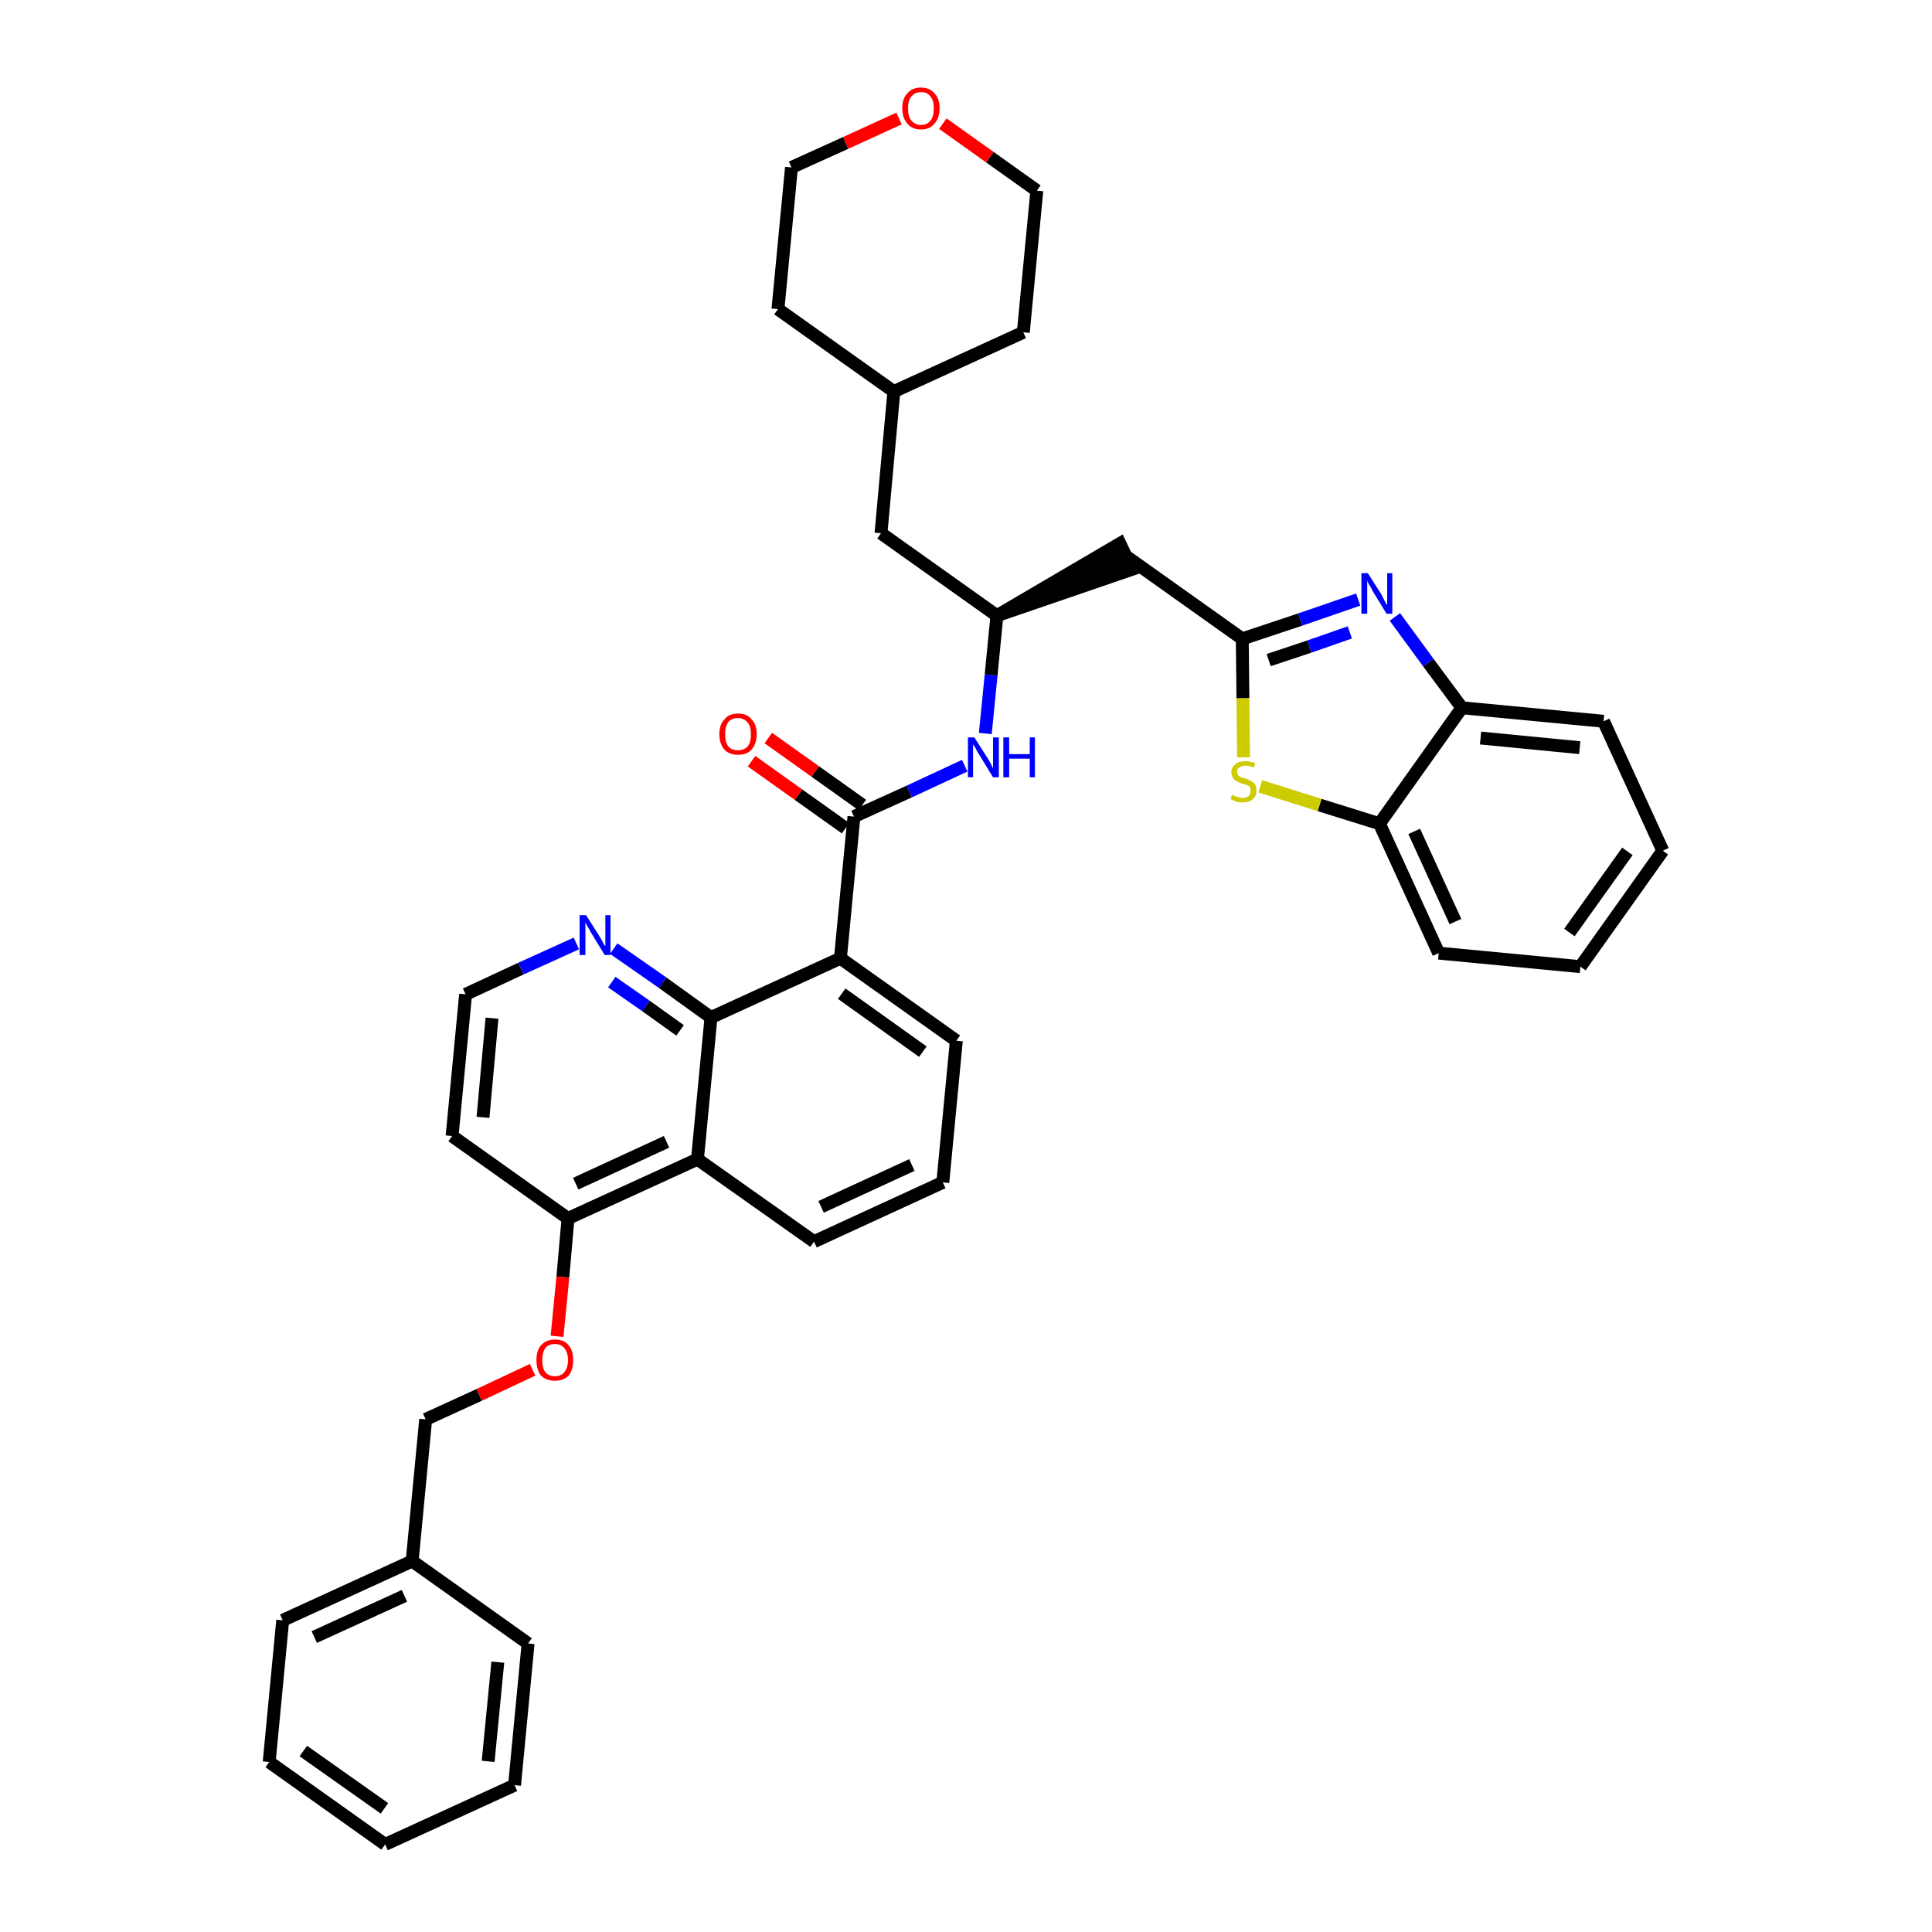 <?xml version='1.0' encoding='iso-8859-1'?>
<svg version='1.1' baseProfile='full'
              xmlns='http://www.w3.org/2000/svg'
                      xmlns:rdkit='http://www.rdkit.org/xml'
                      xmlns:xlink='http://www.w3.org/1999/xlink'
                  xml:space='preserve'
width='300px' height='300px' viewBox='0 0 300 300'>
<!-- END OF HEADER -->
<path class='bond-0 atom-0 atom-1' d='M 116.7,118.2 L 124.0,123.4' style='fill:none;fill-rule:evenodd;stroke:#FF0000;stroke-width:2.0px;stroke-linecap:butt;stroke-linejoin:miter;stroke-opacity:1' />
<path class='bond-0 atom-0 atom-1' d='M 124.0,123.4 L 131.3,128.6' style='fill:none;fill-rule:evenodd;stroke:#000000;stroke-width:2.0px;stroke-linecap:butt;stroke-linejoin:miter;stroke-opacity:1' />
<path class='bond-0 atom-0 atom-1' d='M 119.3,114.6 L 126.6,119.8' style='fill:none;fill-rule:evenodd;stroke:#FF0000;stroke-width:2.0px;stroke-linecap:butt;stroke-linejoin:miter;stroke-opacity:1' />
<path class='bond-0 atom-0 atom-1' d='M 126.6,119.8 L 133.9,125.0' style='fill:none;fill-rule:evenodd;stroke:#000000;stroke-width:2.0px;stroke-linecap:butt;stroke-linejoin:miter;stroke-opacity:1' />
<path class='bond-1 atom-1 atom-2' d='M 132.6,126.8 L 141.2,122.9' style='fill:none;fill-rule:evenodd;stroke:#000000;stroke-width:2.0px;stroke-linecap:butt;stroke-linejoin:miter;stroke-opacity:1' />
<path class='bond-1 atom-1 atom-2' d='M 141.2,122.9 L 149.8,118.9' style='fill:none;fill-rule:evenodd;stroke:#0000FF;stroke-width:2.0px;stroke-linecap:butt;stroke-linejoin:miter;stroke-opacity:1' />
<path class='bond-20 atom-1 atom-21' d='M 132.6,126.8 L 130.5,148.8' style='fill:none;fill-rule:evenodd;stroke:#000000;stroke-width:2.0px;stroke-linecap:butt;stroke-linejoin:miter;stroke-opacity:1' />
<path class='bond-2 atom-2 atom-3' d='M 153.0,113.9 L 153.9,104.8' style='fill:none;fill-rule:evenodd;stroke:#0000FF;stroke-width:2.0px;stroke-linecap:butt;stroke-linejoin:miter;stroke-opacity:1' />
<path class='bond-2 atom-2 atom-3' d='M 153.9,104.8 L 154.8,95.6' style='fill:none;fill-rule:evenodd;stroke:#000000;stroke-width:2.0px;stroke-linecap:butt;stroke-linejoin:miter;stroke-opacity:1' />
<path class='bond-3 atom-3 atom-4' d='M 154.8,95.6 L 175.8,88.4 L 173.9,84.4 Z' style='fill:#000000;fill-rule:evenodd;fill-opacity:1;stroke:#000000;stroke-width:2.0px;stroke-linecap:butt;stroke-linejoin:miter;stroke-opacity:1;' />
<path class='bond-13 atom-3 atom-14' d='M 154.8,95.6 L 136.8,82.8' style='fill:none;fill-rule:evenodd;stroke:#000000;stroke-width:2.0px;stroke-linecap:butt;stroke-linejoin:miter;stroke-opacity:1' />
<path class='bond-4 atom-4 atom-5' d='M 174.9,86.4 L 192.9,99.2' style='fill:none;fill-rule:evenodd;stroke:#000000;stroke-width:2.0px;stroke-linecap:butt;stroke-linejoin:miter;stroke-opacity:1' />
<path class='bond-5 atom-5 atom-6' d='M 192.9,99.2 L 201.9,96.2' style='fill:none;fill-rule:evenodd;stroke:#000000;stroke-width:2.0px;stroke-linecap:butt;stroke-linejoin:miter;stroke-opacity:1' />
<path class='bond-5 atom-5 atom-6' d='M 201.9,96.2 L 210.9,93.1' style='fill:none;fill-rule:evenodd;stroke:#0000FF;stroke-width:2.0px;stroke-linecap:butt;stroke-linejoin:miter;stroke-opacity:1' />
<path class='bond-5 atom-5 atom-6' d='M 197.0,102.5 L 203.3,100.4' style='fill:none;fill-rule:evenodd;stroke:#000000;stroke-width:2.0px;stroke-linecap:butt;stroke-linejoin:miter;stroke-opacity:1' />
<path class='bond-5 atom-5 atom-6' d='M 203.3,100.4 L 209.6,98.2' style='fill:none;fill-rule:evenodd;stroke:#0000FF;stroke-width:2.0px;stroke-linecap:butt;stroke-linejoin:miter;stroke-opacity:1' />
<path class='bond-38 atom-13 atom-5' d='M 193.1,117.6 L 193.0,108.4' style='fill:none;fill-rule:evenodd;stroke:#CCCC00;stroke-width:2.0px;stroke-linecap:butt;stroke-linejoin:miter;stroke-opacity:1' />
<path class='bond-38 atom-13 atom-5' d='M 193.0,108.4 L 192.9,99.2' style='fill:none;fill-rule:evenodd;stroke:#000000;stroke-width:2.0px;stroke-linecap:butt;stroke-linejoin:miter;stroke-opacity:1' />
<path class='bond-6 atom-6 atom-7' d='M 216.6,95.8 L 221.8,102.9' style='fill:none;fill-rule:evenodd;stroke:#0000FF;stroke-width:2.0px;stroke-linecap:butt;stroke-linejoin:miter;stroke-opacity:1' />
<path class='bond-6 atom-6 atom-7' d='M 221.8,102.9 L 227.0,109.9' style='fill:none;fill-rule:evenodd;stroke:#000000;stroke-width:2.0px;stroke-linecap:butt;stroke-linejoin:miter;stroke-opacity:1' />
<path class='bond-7 atom-7 atom-8' d='M 227.0,109.9 L 249.0,112.0' style='fill:none;fill-rule:evenodd;stroke:#000000;stroke-width:2.0px;stroke-linecap:butt;stroke-linejoin:miter;stroke-opacity:1' />
<path class='bond-7 atom-7 atom-8' d='M 229.9,114.6 L 245.3,116.1' style='fill:none;fill-rule:evenodd;stroke:#000000;stroke-width:2.0px;stroke-linecap:butt;stroke-linejoin:miter;stroke-opacity:1' />
<path class='bond-41 atom-12 atom-7' d='M 214.2,127.9 L 227.0,109.9' style='fill:none;fill-rule:evenodd;stroke:#000000;stroke-width:2.0px;stroke-linecap:butt;stroke-linejoin:miter;stroke-opacity:1' />
<path class='bond-8 atom-8 atom-9' d='M 249.0,112.0 L 258.2,132.1' style='fill:none;fill-rule:evenodd;stroke:#000000;stroke-width:2.0px;stroke-linecap:butt;stroke-linejoin:miter;stroke-opacity:1' />
<path class='bond-9 atom-9 atom-10' d='M 258.2,132.1 L 245.4,150.1' style='fill:none;fill-rule:evenodd;stroke:#000000;stroke-width:2.0px;stroke-linecap:butt;stroke-linejoin:miter;stroke-opacity:1' />
<path class='bond-9 atom-9 atom-10' d='M 252.7,132.2 L 243.7,144.8' style='fill:none;fill-rule:evenodd;stroke:#000000;stroke-width:2.0px;stroke-linecap:butt;stroke-linejoin:miter;stroke-opacity:1' />
<path class='bond-10 atom-10 atom-11' d='M 245.4,150.1 L 223.4,148.0' style='fill:none;fill-rule:evenodd;stroke:#000000;stroke-width:2.0px;stroke-linecap:butt;stroke-linejoin:miter;stroke-opacity:1' />
<path class='bond-11 atom-11 atom-12' d='M 223.4,148.0 L 214.2,127.9' style='fill:none;fill-rule:evenodd;stroke:#000000;stroke-width:2.0px;stroke-linecap:butt;stroke-linejoin:miter;stroke-opacity:1' />
<path class='bond-11 atom-11 atom-12' d='M 226.0,143.1 L 219.6,129.1' style='fill:none;fill-rule:evenodd;stroke:#000000;stroke-width:2.0px;stroke-linecap:butt;stroke-linejoin:miter;stroke-opacity:1' />
<path class='bond-12 atom-12 atom-13' d='M 214.2,127.9 L 204.9,125.0' style='fill:none;fill-rule:evenodd;stroke:#000000;stroke-width:2.0px;stroke-linecap:butt;stroke-linejoin:miter;stroke-opacity:1' />
<path class='bond-12 atom-12 atom-13' d='M 204.9,125.0 L 195.7,122.1' style='fill:none;fill-rule:evenodd;stroke:#CCCC00;stroke-width:2.0px;stroke-linecap:butt;stroke-linejoin:miter;stroke-opacity:1' />
<path class='bond-14 atom-14 atom-15' d='M 136.8,82.8 L 138.8,60.8' style='fill:none;fill-rule:evenodd;stroke:#000000;stroke-width:2.0px;stroke-linecap:butt;stroke-linejoin:miter;stroke-opacity:1' />
<path class='bond-15 atom-15 atom-16' d='M 138.8,60.8 L 158.9,51.6' style='fill:none;fill-rule:evenodd;stroke:#000000;stroke-width:2.0px;stroke-linecap:butt;stroke-linejoin:miter;stroke-opacity:1' />
<path class='bond-39 atom-20 atom-15' d='M 120.8,48.0 L 138.8,60.8' style='fill:none;fill-rule:evenodd;stroke:#000000;stroke-width:2.0px;stroke-linecap:butt;stroke-linejoin:miter;stroke-opacity:1' />
<path class='bond-16 atom-16 atom-17' d='M 158.9,51.6 L 161.0,29.6' style='fill:none;fill-rule:evenodd;stroke:#000000;stroke-width:2.0px;stroke-linecap:butt;stroke-linejoin:miter;stroke-opacity:1' />
<path class='bond-17 atom-17 atom-18' d='M 161.0,29.6 L 153.7,24.4' style='fill:none;fill-rule:evenodd;stroke:#000000;stroke-width:2.0px;stroke-linecap:butt;stroke-linejoin:miter;stroke-opacity:1' />
<path class='bond-17 atom-17 atom-18' d='M 153.7,24.4 L 146.4,19.2' style='fill:none;fill-rule:evenodd;stroke:#FF0000;stroke-width:2.0px;stroke-linecap:butt;stroke-linejoin:miter;stroke-opacity:1' />
<path class='bond-18 atom-18 atom-19' d='M 139.6,18.4 L 131.3,22.2' style='fill:none;fill-rule:evenodd;stroke:#FF0000;stroke-width:2.0px;stroke-linecap:butt;stroke-linejoin:miter;stroke-opacity:1' />
<path class='bond-18 atom-18 atom-19' d='M 131.3,22.2 L 122.9,26.0' style='fill:none;fill-rule:evenodd;stroke:#000000;stroke-width:2.0px;stroke-linecap:butt;stroke-linejoin:miter;stroke-opacity:1' />
<path class='bond-19 atom-19 atom-20' d='M 122.9,26.0 L 120.8,48.0' style='fill:none;fill-rule:evenodd;stroke:#000000;stroke-width:2.0px;stroke-linecap:butt;stroke-linejoin:miter;stroke-opacity:1' />
<path class='bond-21 atom-21 atom-22' d='M 130.5,148.8 L 148.5,161.6' style='fill:none;fill-rule:evenodd;stroke:#000000;stroke-width:2.0px;stroke-linecap:butt;stroke-linejoin:miter;stroke-opacity:1' />
<path class='bond-21 atom-21 atom-22' d='M 130.7,154.3 L 143.3,163.3' style='fill:none;fill-rule:evenodd;stroke:#000000;stroke-width:2.0px;stroke-linecap:butt;stroke-linejoin:miter;stroke-opacity:1' />
<path class='bond-40 atom-38 atom-21' d='M 110.4,158.0 L 130.5,148.8' style='fill:none;fill-rule:evenodd;stroke:#000000;stroke-width:2.0px;stroke-linecap:butt;stroke-linejoin:miter;stroke-opacity:1' />
<path class='bond-22 atom-22 atom-23' d='M 148.5,161.6 L 146.4,183.6' style='fill:none;fill-rule:evenodd;stroke:#000000;stroke-width:2.0px;stroke-linecap:butt;stroke-linejoin:miter;stroke-opacity:1' />
<path class='bond-23 atom-23 atom-24' d='M 146.4,183.6 L 126.4,192.8' style='fill:none;fill-rule:evenodd;stroke:#000000;stroke-width:2.0px;stroke-linecap:butt;stroke-linejoin:miter;stroke-opacity:1' />
<path class='bond-23 atom-23 atom-24' d='M 141.6,180.9 L 127.5,187.4' style='fill:none;fill-rule:evenodd;stroke:#000000;stroke-width:2.0px;stroke-linecap:butt;stroke-linejoin:miter;stroke-opacity:1' />
<path class='bond-24 atom-24 atom-25' d='M 126.4,192.8 L 108.3,180.0' style='fill:none;fill-rule:evenodd;stroke:#000000;stroke-width:2.0px;stroke-linecap:butt;stroke-linejoin:miter;stroke-opacity:1' />
<path class='bond-25 atom-25 atom-26' d='M 108.3,180.0 L 88.2,189.2' style='fill:none;fill-rule:evenodd;stroke:#000000;stroke-width:2.0px;stroke-linecap:butt;stroke-linejoin:miter;stroke-opacity:1' />
<path class='bond-25 atom-25 atom-26' d='M 103.5,177.3 L 89.4,183.8' style='fill:none;fill-rule:evenodd;stroke:#000000;stroke-width:2.0px;stroke-linecap:butt;stroke-linejoin:miter;stroke-opacity:1' />
<path class='bond-42 atom-38 atom-25' d='M 110.4,158.0 L 108.3,180.0' style='fill:none;fill-rule:evenodd;stroke:#000000;stroke-width:2.0px;stroke-linecap:butt;stroke-linejoin:miter;stroke-opacity:1' />
<path class='bond-26 atom-26 atom-27' d='M 88.2,189.2 L 87.4,198.3' style='fill:none;fill-rule:evenodd;stroke:#000000;stroke-width:2.0px;stroke-linecap:butt;stroke-linejoin:miter;stroke-opacity:1' />
<path class='bond-26 atom-26 atom-27' d='M 87.4,198.3 L 86.5,207.5' style='fill:none;fill-rule:evenodd;stroke:#FF0000;stroke-width:2.0px;stroke-linecap:butt;stroke-linejoin:miter;stroke-opacity:1' />
<path class='bond-34 atom-26 atom-35' d='M 88.2,189.2 L 70.2,176.4' style='fill:none;fill-rule:evenodd;stroke:#000000;stroke-width:2.0px;stroke-linecap:butt;stroke-linejoin:miter;stroke-opacity:1' />
<path class='bond-27 atom-27 atom-28' d='M 82.7,212.7 L 74.4,216.6' style='fill:none;fill-rule:evenodd;stroke:#FF0000;stroke-width:2.0px;stroke-linecap:butt;stroke-linejoin:miter;stroke-opacity:1' />
<path class='bond-27 atom-27 atom-28' d='M 74.4,216.6 L 66.1,220.4' style='fill:none;fill-rule:evenodd;stroke:#000000;stroke-width:2.0px;stroke-linecap:butt;stroke-linejoin:miter;stroke-opacity:1' />
<path class='bond-28 atom-28 atom-29' d='M 66.1,220.4 L 64.0,242.4' style='fill:none;fill-rule:evenodd;stroke:#000000;stroke-width:2.0px;stroke-linecap:butt;stroke-linejoin:miter;stroke-opacity:1' />
<path class='bond-29 atom-29 atom-30' d='M 64.0,242.4 L 43.9,251.6' style='fill:none;fill-rule:evenodd;stroke:#000000;stroke-width:2.0px;stroke-linecap:butt;stroke-linejoin:miter;stroke-opacity:1' />
<path class='bond-29 atom-29 atom-30' d='M 62.8,247.8 L 48.8,254.2' style='fill:none;fill-rule:evenodd;stroke:#000000;stroke-width:2.0px;stroke-linecap:butt;stroke-linejoin:miter;stroke-opacity:1' />
<path class='bond-43 atom-34 atom-29' d='M 82.0,255.2 L 64.0,242.4' style='fill:none;fill-rule:evenodd;stroke:#000000;stroke-width:2.0px;stroke-linecap:butt;stroke-linejoin:miter;stroke-opacity:1' />
<path class='bond-30 atom-30 atom-31' d='M 43.9,251.6 L 41.8,273.6' style='fill:none;fill-rule:evenodd;stroke:#000000;stroke-width:2.0px;stroke-linecap:butt;stroke-linejoin:miter;stroke-opacity:1' />
<path class='bond-31 atom-31 atom-32' d='M 41.8,273.6 L 59.8,286.4' style='fill:none;fill-rule:evenodd;stroke:#000000;stroke-width:2.0px;stroke-linecap:butt;stroke-linejoin:miter;stroke-opacity:1' />
<path class='bond-31 atom-31 atom-32' d='M 47.1,271.9 L 59.7,280.8' style='fill:none;fill-rule:evenodd;stroke:#000000;stroke-width:2.0px;stroke-linecap:butt;stroke-linejoin:miter;stroke-opacity:1' />
<path class='bond-32 atom-32 atom-33' d='M 59.8,286.4 L 79.9,277.2' style='fill:none;fill-rule:evenodd;stroke:#000000;stroke-width:2.0px;stroke-linecap:butt;stroke-linejoin:miter;stroke-opacity:1' />
<path class='bond-33 atom-33 atom-34' d='M 79.9,277.2 L 82.0,255.2' style='fill:none;fill-rule:evenodd;stroke:#000000;stroke-width:2.0px;stroke-linecap:butt;stroke-linejoin:miter;stroke-opacity:1' />
<path class='bond-33 atom-33 atom-34' d='M 75.8,273.5 L 77.3,258.1' style='fill:none;fill-rule:evenodd;stroke:#000000;stroke-width:2.0px;stroke-linecap:butt;stroke-linejoin:miter;stroke-opacity:1' />
<path class='bond-35 atom-35 atom-36' d='M 70.2,176.4 L 72.3,154.4' style='fill:none;fill-rule:evenodd;stroke:#000000;stroke-width:2.0px;stroke-linecap:butt;stroke-linejoin:miter;stroke-opacity:1' />
<path class='bond-35 atom-35 atom-36' d='M 75.0,173.5 L 76.4,158.1' style='fill:none;fill-rule:evenodd;stroke:#000000;stroke-width:2.0px;stroke-linecap:butt;stroke-linejoin:miter;stroke-opacity:1' />
<path class='bond-36 atom-36 atom-37' d='M 72.3,154.4 L 80.9,150.4' style='fill:none;fill-rule:evenodd;stroke:#000000;stroke-width:2.0px;stroke-linecap:butt;stroke-linejoin:miter;stroke-opacity:1' />
<path class='bond-36 atom-36 atom-37' d='M 80.9,150.4 L 89.5,146.5' style='fill:none;fill-rule:evenodd;stroke:#0000FF;stroke-width:2.0px;stroke-linecap:butt;stroke-linejoin:miter;stroke-opacity:1' />
<path class='bond-37 atom-37 atom-38' d='M 95.3,147.3 L 102.9,152.6' style='fill:none;fill-rule:evenodd;stroke:#0000FF;stroke-width:2.0px;stroke-linecap:butt;stroke-linejoin:miter;stroke-opacity:1' />
<path class='bond-37 atom-37 atom-38' d='M 102.9,152.6 L 110.4,158.0' style='fill:none;fill-rule:evenodd;stroke:#000000;stroke-width:2.0px;stroke-linecap:butt;stroke-linejoin:miter;stroke-opacity:1' />
<path class='bond-37 atom-37 atom-38' d='M 95.0,152.5 L 100.3,156.2' style='fill:none;fill-rule:evenodd;stroke:#0000FF;stroke-width:2.0px;stroke-linecap:butt;stroke-linejoin:miter;stroke-opacity:1' />
<path class='bond-37 atom-37 atom-38' d='M 100.3,156.2 L 105.6,160.0' style='fill:none;fill-rule:evenodd;stroke:#000000;stroke-width:2.0px;stroke-linecap:butt;stroke-linejoin:miter;stroke-opacity:1' />
<path  class='atom-0' d='M 111.7 114.0
Q 111.7 112.5, 112.5 111.7
Q 113.2 110.8, 114.6 110.8
Q 116.0 110.8, 116.7 111.7
Q 117.5 112.5, 117.5 114.0
Q 117.5 115.5, 116.7 116.4
Q 116.0 117.2, 114.6 117.2
Q 113.2 117.2, 112.5 116.4
Q 111.7 115.5, 111.7 114.0
M 114.6 116.5
Q 115.5 116.5, 116.1 115.9
Q 116.6 115.3, 116.6 114.0
Q 116.6 112.8, 116.1 112.2
Q 115.5 111.5, 114.6 111.5
Q 113.6 111.5, 113.1 112.1
Q 112.6 112.8, 112.6 114.0
Q 112.6 115.3, 113.1 115.9
Q 113.6 116.5, 114.6 116.5
' fill='#FF0000'/>
<path  class='atom-2' d='M 151.3 114.5
L 153.4 117.8
Q 153.6 118.1, 153.9 118.7
Q 154.2 119.3, 154.2 119.3
L 154.2 114.5
L 155.1 114.5
L 155.1 120.7
L 154.2 120.7
L 152.0 117.1
Q 151.7 116.7, 151.5 116.2
Q 151.2 115.7, 151.1 115.6
L 151.1 120.7
L 150.3 120.7
L 150.3 114.5
L 151.3 114.5
' fill='#0000FF'/>
<path  class='atom-2' d='M 155.8 114.5
L 156.7 114.5
L 156.7 117.1
L 159.9 117.1
L 159.9 114.5
L 160.7 114.5
L 160.7 120.7
L 159.9 120.7
L 159.9 117.8
L 156.7 117.8
L 156.7 120.7
L 155.8 120.7
L 155.8 114.5
' fill='#0000FF'/>
<path  class='atom-6' d='M 212.4 89.0
L 214.5 92.3
Q 214.7 92.7, 215.0 93.3
Q 215.3 93.9, 215.4 93.9
L 215.4 89.0
L 216.2 89.0
L 216.2 95.3
L 215.3 95.3
L 213.1 91.7
Q 212.9 91.2, 212.6 90.8
Q 212.3 90.3, 212.3 90.1
L 212.3 95.3
L 211.4 95.3
L 211.4 89.0
L 212.4 89.0
' fill='#0000FF'/>
<path  class='atom-13' d='M 191.3 123.4
Q 191.4 123.5, 191.7 123.6
Q 192.0 123.7, 192.3 123.8
Q 192.6 123.9, 193.0 123.9
Q 193.5 123.9, 193.9 123.6
Q 194.2 123.3, 194.2 122.8
Q 194.2 122.4, 194.1 122.2
Q 193.9 122.0, 193.6 121.9
Q 193.4 121.8, 192.9 121.7
Q 192.4 121.5, 192.0 121.3
Q 191.7 121.2, 191.5 120.8
Q 191.2 120.5, 191.2 119.9
Q 191.2 119.2, 191.8 118.7
Q 192.3 118.2, 193.4 118.2
Q 194.1 118.2, 194.9 118.5
L 194.7 119.2
Q 194.0 118.9, 193.4 118.9
Q 192.8 118.9, 192.4 119.2
Q 192.1 119.4, 192.1 119.8
Q 192.1 120.2, 192.3 120.4
Q 192.5 120.6, 192.7 120.7
Q 193.0 120.8, 193.4 120.9
Q 194.0 121.1, 194.3 121.3
Q 194.6 121.5, 194.9 121.8
Q 195.1 122.2, 195.1 122.8
Q 195.1 123.7, 194.5 124.1
Q 194.0 124.6, 193.0 124.6
Q 192.4 124.6, 192.0 124.5
Q 191.6 124.3, 191.1 124.1
L 191.3 123.4
' fill='#CCCC00'/>
<path  class='atom-18' d='M 140.1 16.8
Q 140.1 15.3, 140.9 14.5
Q 141.6 13.6, 143.0 13.6
Q 144.4 13.6, 145.1 14.5
Q 145.9 15.3, 145.9 16.8
Q 145.9 18.3, 145.1 19.2
Q 144.4 20.1, 143.0 20.1
Q 141.6 20.1, 140.9 19.2
Q 140.1 18.3, 140.1 16.8
M 143.0 19.4
Q 144.0 19.4, 144.5 18.7
Q 145.0 18.1, 145.0 16.8
Q 145.0 15.6, 144.5 15.0
Q 144.0 14.3, 143.0 14.3
Q 142.1 14.3, 141.5 15.0
Q 141.0 15.6, 141.0 16.8
Q 141.0 18.1, 141.5 18.7
Q 142.1 19.4, 143.0 19.4
' fill='#FF0000'/>
<path  class='atom-27' d='M 83.3 211.2
Q 83.3 209.7, 84.0 208.9
Q 84.8 208.0, 86.2 208.0
Q 87.6 208.0, 88.3 208.9
Q 89.0 209.7, 89.0 211.2
Q 89.0 212.7, 88.3 213.6
Q 87.5 214.4, 86.2 214.4
Q 84.8 214.4, 84.0 213.6
Q 83.3 212.7, 83.3 211.2
M 86.2 213.7
Q 87.1 213.7, 87.6 213.1
Q 88.2 212.4, 88.2 211.2
Q 88.2 210.0, 87.6 209.3
Q 87.1 208.7, 86.2 208.7
Q 85.2 208.7, 84.7 209.3
Q 84.2 210.0, 84.2 211.2
Q 84.2 212.5, 84.7 213.1
Q 85.2 213.7, 86.2 213.7
' fill='#FF0000'/>
<path  class='atom-37' d='M 91.0 142.1
L 93.1 145.4
Q 93.3 145.7, 93.6 146.3
Q 93.9 146.9, 94.0 146.9
L 94.0 142.1
L 94.8 142.1
L 94.8 148.3
L 93.9 148.3
L 91.7 144.7
Q 91.5 144.3, 91.2 143.8
Q 90.9 143.3, 90.9 143.1
L 90.9 148.3
L 90.0 148.3
L 90.0 142.1
L 91.0 142.1
' fill='#0000FF'/>
</svg>
